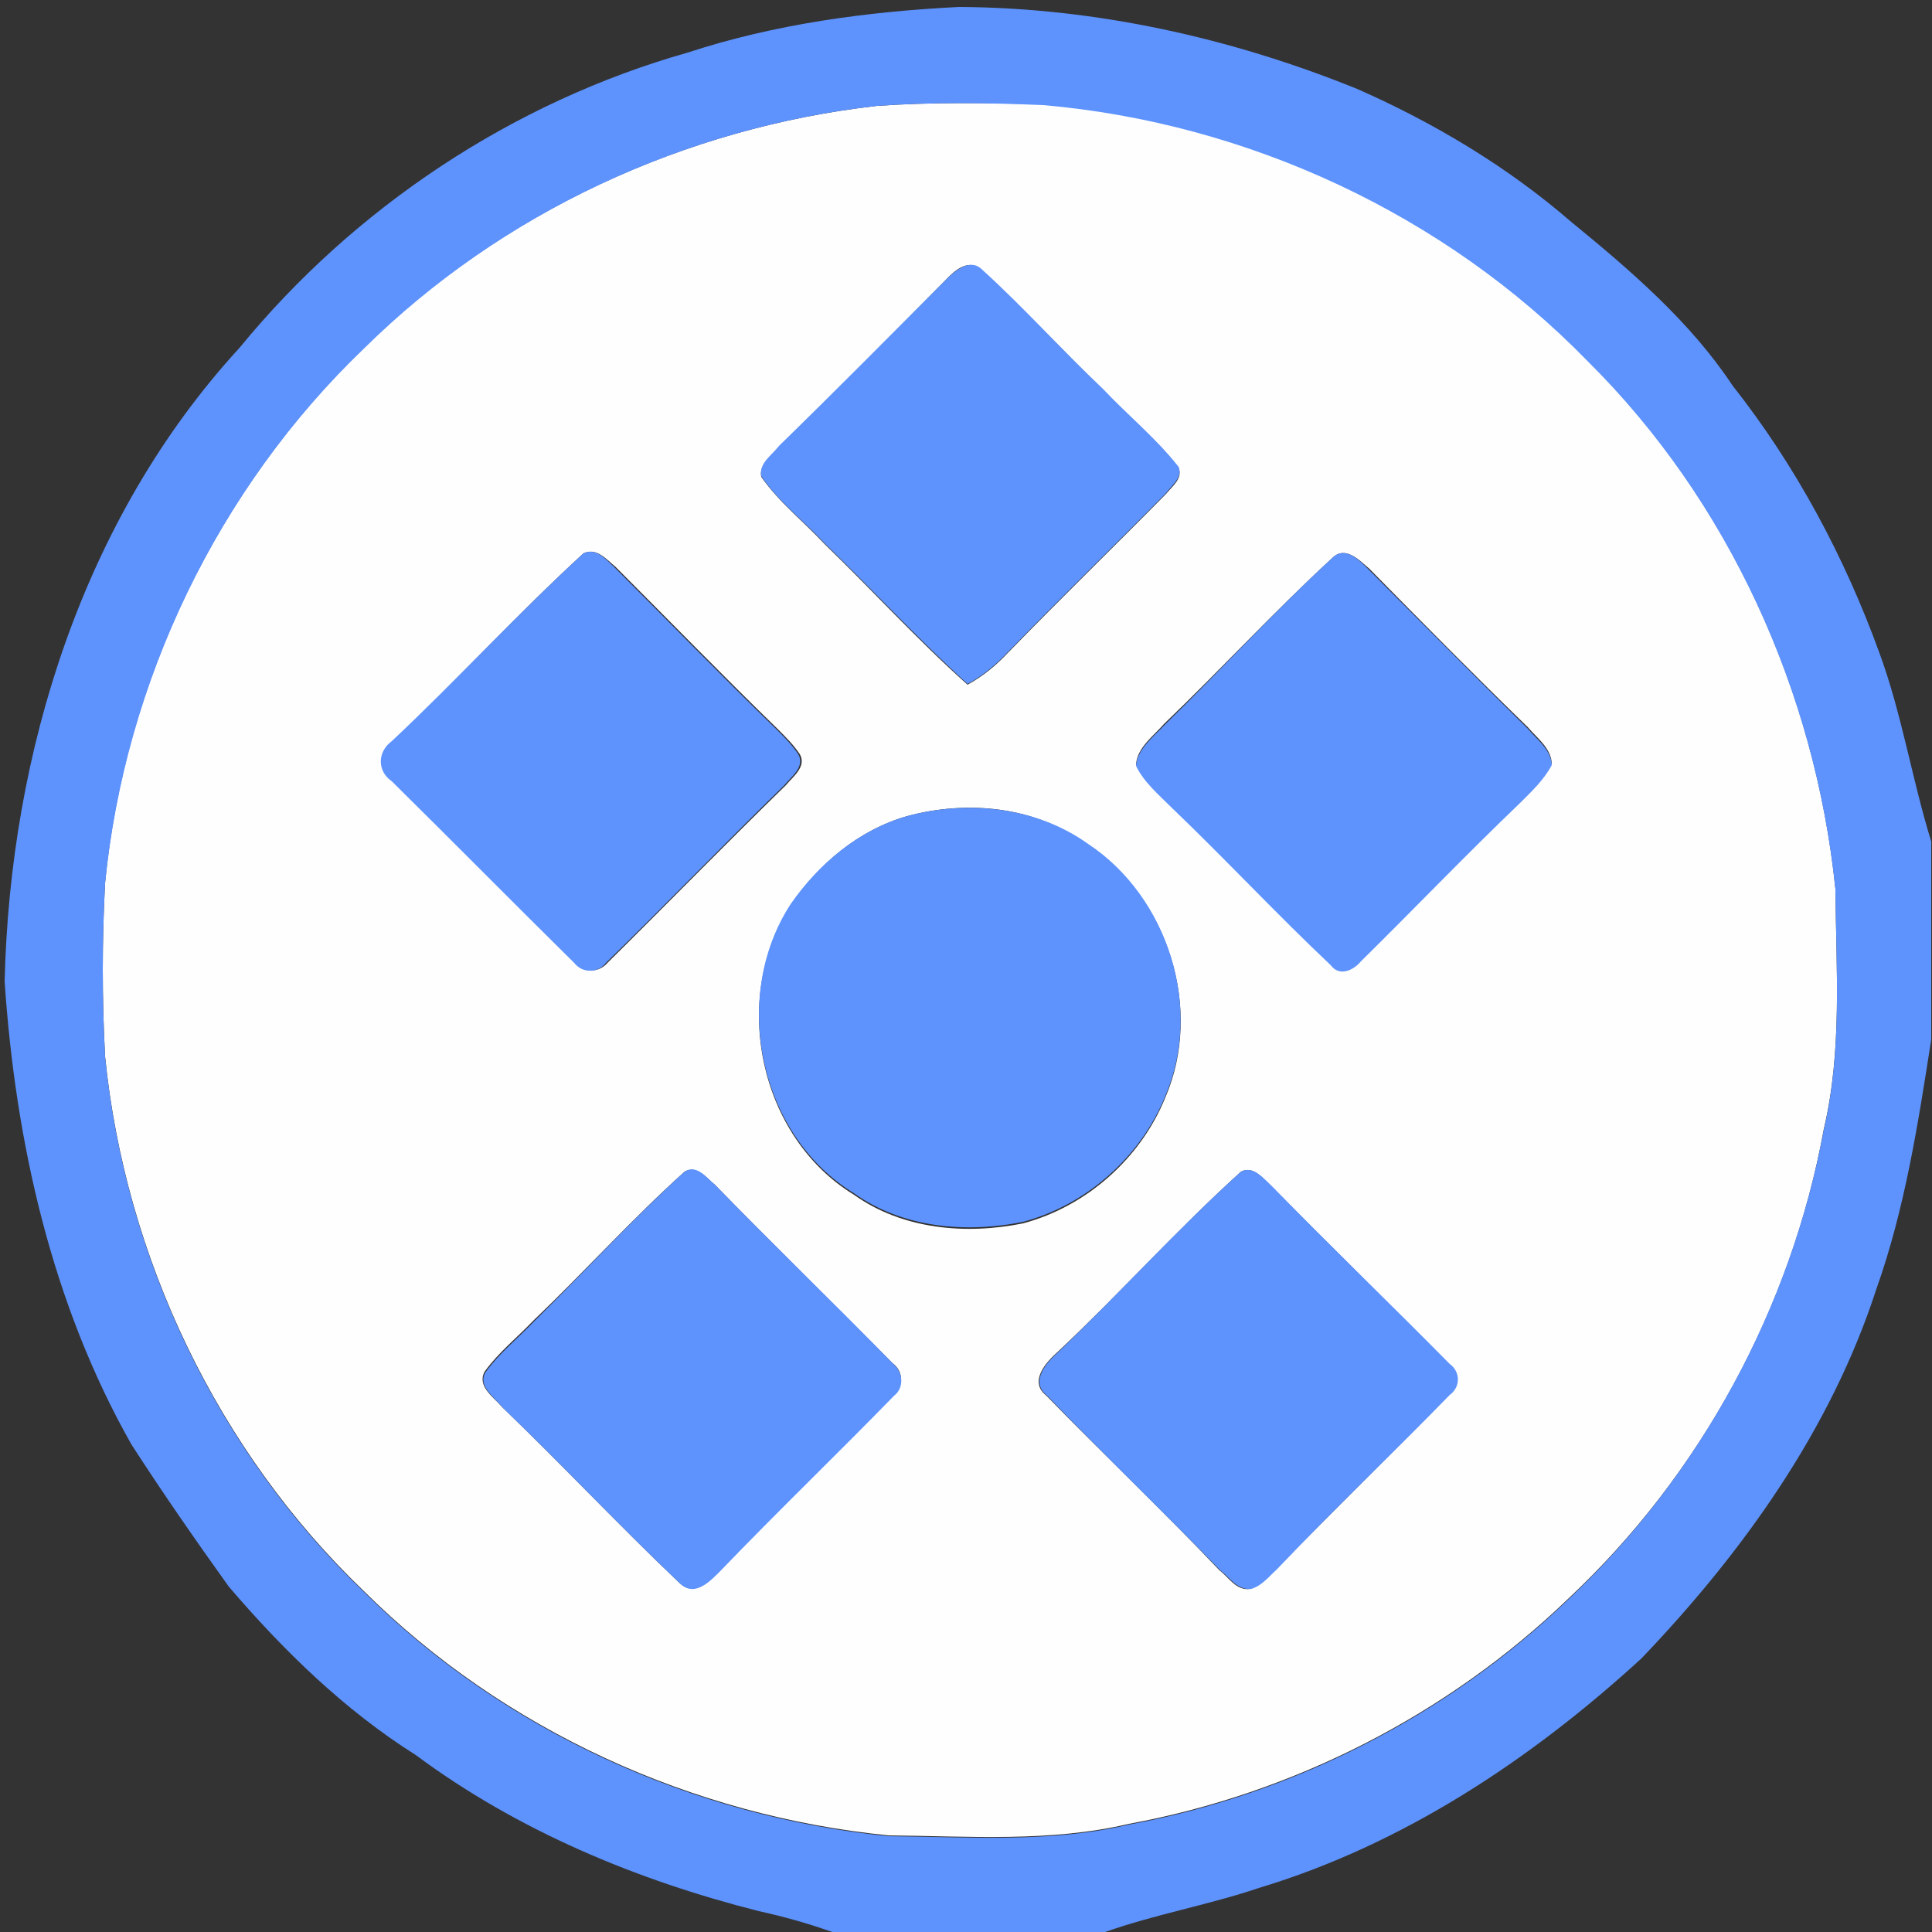 <?xml version="1.0" encoding="utf-8"?>
<!-- Generator: Adobe Illustrator 26.0.3, SVG Export Plug-In . SVG Version: 6.00 Build 0)  -->
<svg version="1.1" id="Layer_1" xmlns="http://www.w3.org/2000/svg" xmlns:xlink="http://www.w3.org/1999/xlink" x="0px" y="0px"
	 viewBox="0 0 250 250" style="enable-background:new 0 0 250 250;" xml:space="preserve">
<rect x="0" y="0" width="250" height="250" fill="#333333" stroke="none"/>
<style type="text/css">
	.st0{fill:#FEFEFE;}
	.st1{fill:#5E93FE;}
</style>
<g id="_x23_fefefeff">
	<path class="st0" d="M113.5,13.7c7.2-0.5,14.4-0.4,21.5-0.2c26.4,2.2,51.9,14.1,70.4,33.1c18.3,18.1,29.5,42.9,32.1,68.4
		c0.1,10.4,0.9,20.9-1.5,31.1c-4.2,23.1-15.9,44.7-33.1,60.8c-15.6,15-35.6,25.2-56.8,29.1c-10.2,2.4-20.7,1.6-31.1,1.5
		c-25.3-2.5-49.8-13.6-67.9-31.6c-18.9-18.1-30.9-43.2-33.5-69.2c-0.4-7.5-0.4-15,0-22.5c2.5-26,14.6-51,33.5-69.2
		C64.8,27.5,88.7,16.5,113.5,13.7 M122.3,36.3c-7.1,7.2-14.3,14.4-21.5,21.5c-0.9,1.2-2.6,2.2-2.3,3.9c2.3,3.3,5.5,5.8,8.2,8.7
		c6.2,6,12,12.4,18.5,18.2c2-1.1,3.7-2.5,5.2-4.1c6.7-6.9,13.7-13.7,20.5-20.6c0.8-1,2.2-2,1.6-3.4c-2.9-3.7-6.6-6.7-9.8-10.1
		c-5.3-5.1-10.2-10.5-15.6-15.4C125.4,33.3,123.5,35,122.3,36.3 M75.5,71.6C67,79.4,59.2,87.9,50.9,95.9c-1.9,1.3-1.9,3.8,0,5.2
		c7.9,7.8,15.7,15.7,23.6,23.5c1,1.3,3,1.3,4.1,0c7.7-7.6,15.3-15.4,23.1-23c0.9-1.1,2.7-2.4,1.8-4c-0.8-1.2-1.8-2.2-2.8-3.2
		c-7.1-6.9-14-14-21-21C78.5,72.4,77.2,70.8,75.5,71.6 M172.4,72.2c-7.5,6.9-14.4,14.4-21.8,21.5c-1.4,1.6-3.4,3-3.6,5.2
		c1.1,2.2,3,3.8,4.6,5.4c7,6.7,13.6,13.8,20.6,20.4c1.1,1.4,2.9,0.7,3.9-0.5c6.9-6.8,13.6-13.8,20.6-20.5c1.5-1.5,3.1-3,4.1-4.9
		c-0.1-2-1.9-3.3-3.1-4.7c-6.9-6.7-13.7-13.6-20.5-20.5C176,72.6,174.1,70.5,172.4,72.2 M117.4,105.6c-6.3,1.8-11.5,6.2-15.1,11.6
		c-7.8,12-4.1,29.9,8.2,37.4c6.3,4.5,14.5,5.2,21.9,3.7c8.2-2.2,15.2-8.4,18.4-16.3c4.9-11.4,0.4-25.8-10-32.6
		C134.1,104.3,125.2,103.5,117.4,105.6 M88.6,151.6c-6.8,6.1-13,13-19.6,19.3c-2.1,2.2-4.5,4.1-6.3,6.6c-1,1.9,1.2,3.3,2.2,4.5
		c7.8,7.5,15.2,15.4,23.1,22.9c1.9,1.7,3.9-0.6,5.2-1.8c7.4-7.6,15-15,22.4-22.6c1.4-1.1,1.3-3.1-0.1-4.1
		c-7.6-7.7-15.4-15.3-23-23.1C91.5,152.5,90.2,150.7,88.6,151.6 M160.6,151.6c-8.2,7.4-15.6,15.7-23.7,23.3
		c-1.6,1.4-3.8,3.9-1.5,5.7c7.4,7.6,15.1,14.9,22.4,22.6c1.2,0.9,2.2,2.7,4,2.4c1.3-0.4,2.2-1.6,3.3-2.5c7.4-7.6,15-15,22.4-22.6
		c1.4-1,1.3-3,0-4c-7.6-7.7-15.4-15.3-23-23C163.4,152.5,162.2,150.8,160.6,151.6z"/>
</g>
<g id="_x23_5e93feff">
	<path class="st1" d="M89,6.8c11.3-3.7,23.2-5.3,35.1-5.9c17.7,0.1,35.2,4,51.5,10.6c10,4.4,19.5,10.1,27.7,17.2
		c7.7,6.3,15.4,12.9,20.9,21.2c8.2,10.4,14.5,22.2,19,34.6c2.9,7.9,4.2,16.3,6.7,24.4v25.6c-1.7,10.9-3.4,21.9-7.1,32.3
		c-5.9,18.2-17.3,34.1-30.4,47.8c-14.3,13.1-30.9,24.1-49.5,29.7c-6.5,2.2-13.4,3.4-19.9,5.7h-35.3c-3.1-1.1-6.3-2-9.5-2.7
		c-15.8-4-31.2-10.4-44.4-20.2c-9.2-5.8-17.1-13.5-24.2-21.8c-4.3-6-8.6-12.2-12.6-18.4C6.7,168.7,2,147.8,0.6,127
		C1.3,97.4,10.7,67.1,31,45C45.9,26.8,66.4,13.2,89,6.8 M113.5,13.7c-24.8,2.8-48.6,13.8-66.4,31.4c-18.9,18.1-30.9,43.1-33.5,69.2
		c-0.4,7.5-0.4,15,0,22.5c2.6,26,14.6,51.1,33.5,69.2c18.1,18,42.6,29.1,67.9,31.6c10.4,0.1,20.9,0.9,31.1-1.5
		c21.2-3.9,41.2-14.1,56.8-29.1c17.1-16.1,28.8-37.7,33.1-60.8c2.4-10.2,1.6-20.7,1.5-31.1c-2.6-25.5-13.8-50.3-32.1-68.4
		c-18.5-19-44-30.8-70.4-33.1C127.8,13.3,120.6,13.2,113.5,13.7z"/>
	<path class="st1" d="M122.3,36.3c1.2-1.2,3.2-3,4.8-1.4c5.4,4.9,10.3,10.4,15.6,15.4c3.2,3.4,6.9,6.4,9.8,10.1
		c0.6,1.4-0.9,2.4-1.6,3.4c-6.8,6.9-13.7,13.6-20.5,20.6c-1.5,1.6-3.3,3.1-5.2,4.1c-6.4-5.8-12.3-12.2-18.5-18.2
		c-2.7-2.9-6-5.4-8.2-8.7c-0.3-1.7,1.4-2.7,2.3-3.9C108,50.7,115.1,43.5,122.3,36.3z"/>
	<path class="st1" d="M75.5,71.6c1.7-0.8,3,0.9,4,1.8c7,7,13.9,14.1,21,21c1,1,2,2,2.8,3.2c0.9,1.6-0.9,2.9-1.8,4
		c-7.8,7.6-15.3,15.4-23.1,23c-1,1.3-3,1.4-4.1,0c-7.9-7.8-15.7-15.7-23.6-23.5c-1.9-1.3-1.9-3.8,0-5.2C59.2,87.9,67,79.4,75.5,71.6
		z"/>
	<path class="st1" d="M172.4,72.2c1.7-1.7,3.6,0.4,4.8,1.6c6.8,6.8,13.6,13.7,20.5,20.5c1.2,1.4,3,2.7,3.1,4.7
		c-1,1.9-2.6,3.4-4.1,4.9c-7,6.7-13.7,13.7-20.6,20.5c-1,1.2-2.8,2-3.9,0.5c-7-6.6-13.6-13.7-20.6-20.4c-1.7-1.7-3.6-3.3-4.6-5.4
		c0.2-2.2,2.2-3.7,3.6-5.2C158.1,86.6,164.9,79.1,172.4,72.2z"/>
	<path class="st1" d="M117.4,105.6c7.8-2.1,16.7-1.2,23.4,3.6c10.3,6.8,14.9,21.2,10,32.6c-3.2,7.9-10.2,14.1-18.4,16.3
		c-7.4,1.5-15.6,0.8-21.9-3.7c-12.3-7.5-16-25.4-8.2-37.4C105.9,111.8,111.1,107.4,117.4,105.6z"/>
	<path class="st1" d="M88.6,151.6c1.6-1,2.9,0.9,4,1.8c7.6,7.8,15.4,15.3,23,23.1c1.3,1.1,1.4,3.1,0.1,4.1
		c-7.4,7.6-15.1,15-22.4,22.6c-1.3,1.3-3.3,3.5-5.2,1.8c-7.9-7.5-15.3-15.4-23.1-22.9c-1-1.3-3.2-2.7-2.2-4.5
		c1.8-2.5,4.2-4.4,6.3-6.6C75.6,164.6,81.8,157.8,88.6,151.6z"/>
	<path class="st1" d="M160.6,151.6c1.6-0.8,2.9,0.9,4,1.9c7.6,7.8,15.4,15.3,23,23c1.4,1,1.4,3,0,4c-7.4,7.6-15.1,14.9-22.4,22.6
		c-1,0.9-1.9,2.1-3.3,2.5c-1.8,0.2-2.8-1.5-4-2.4c-7.4-7.6-15.1-15-22.4-22.6c-2.3-1.8-0.1-4.3,1.5-5.7
		C144.9,167.3,152.4,159,160.6,151.6z"/>
</g>
</svg>
